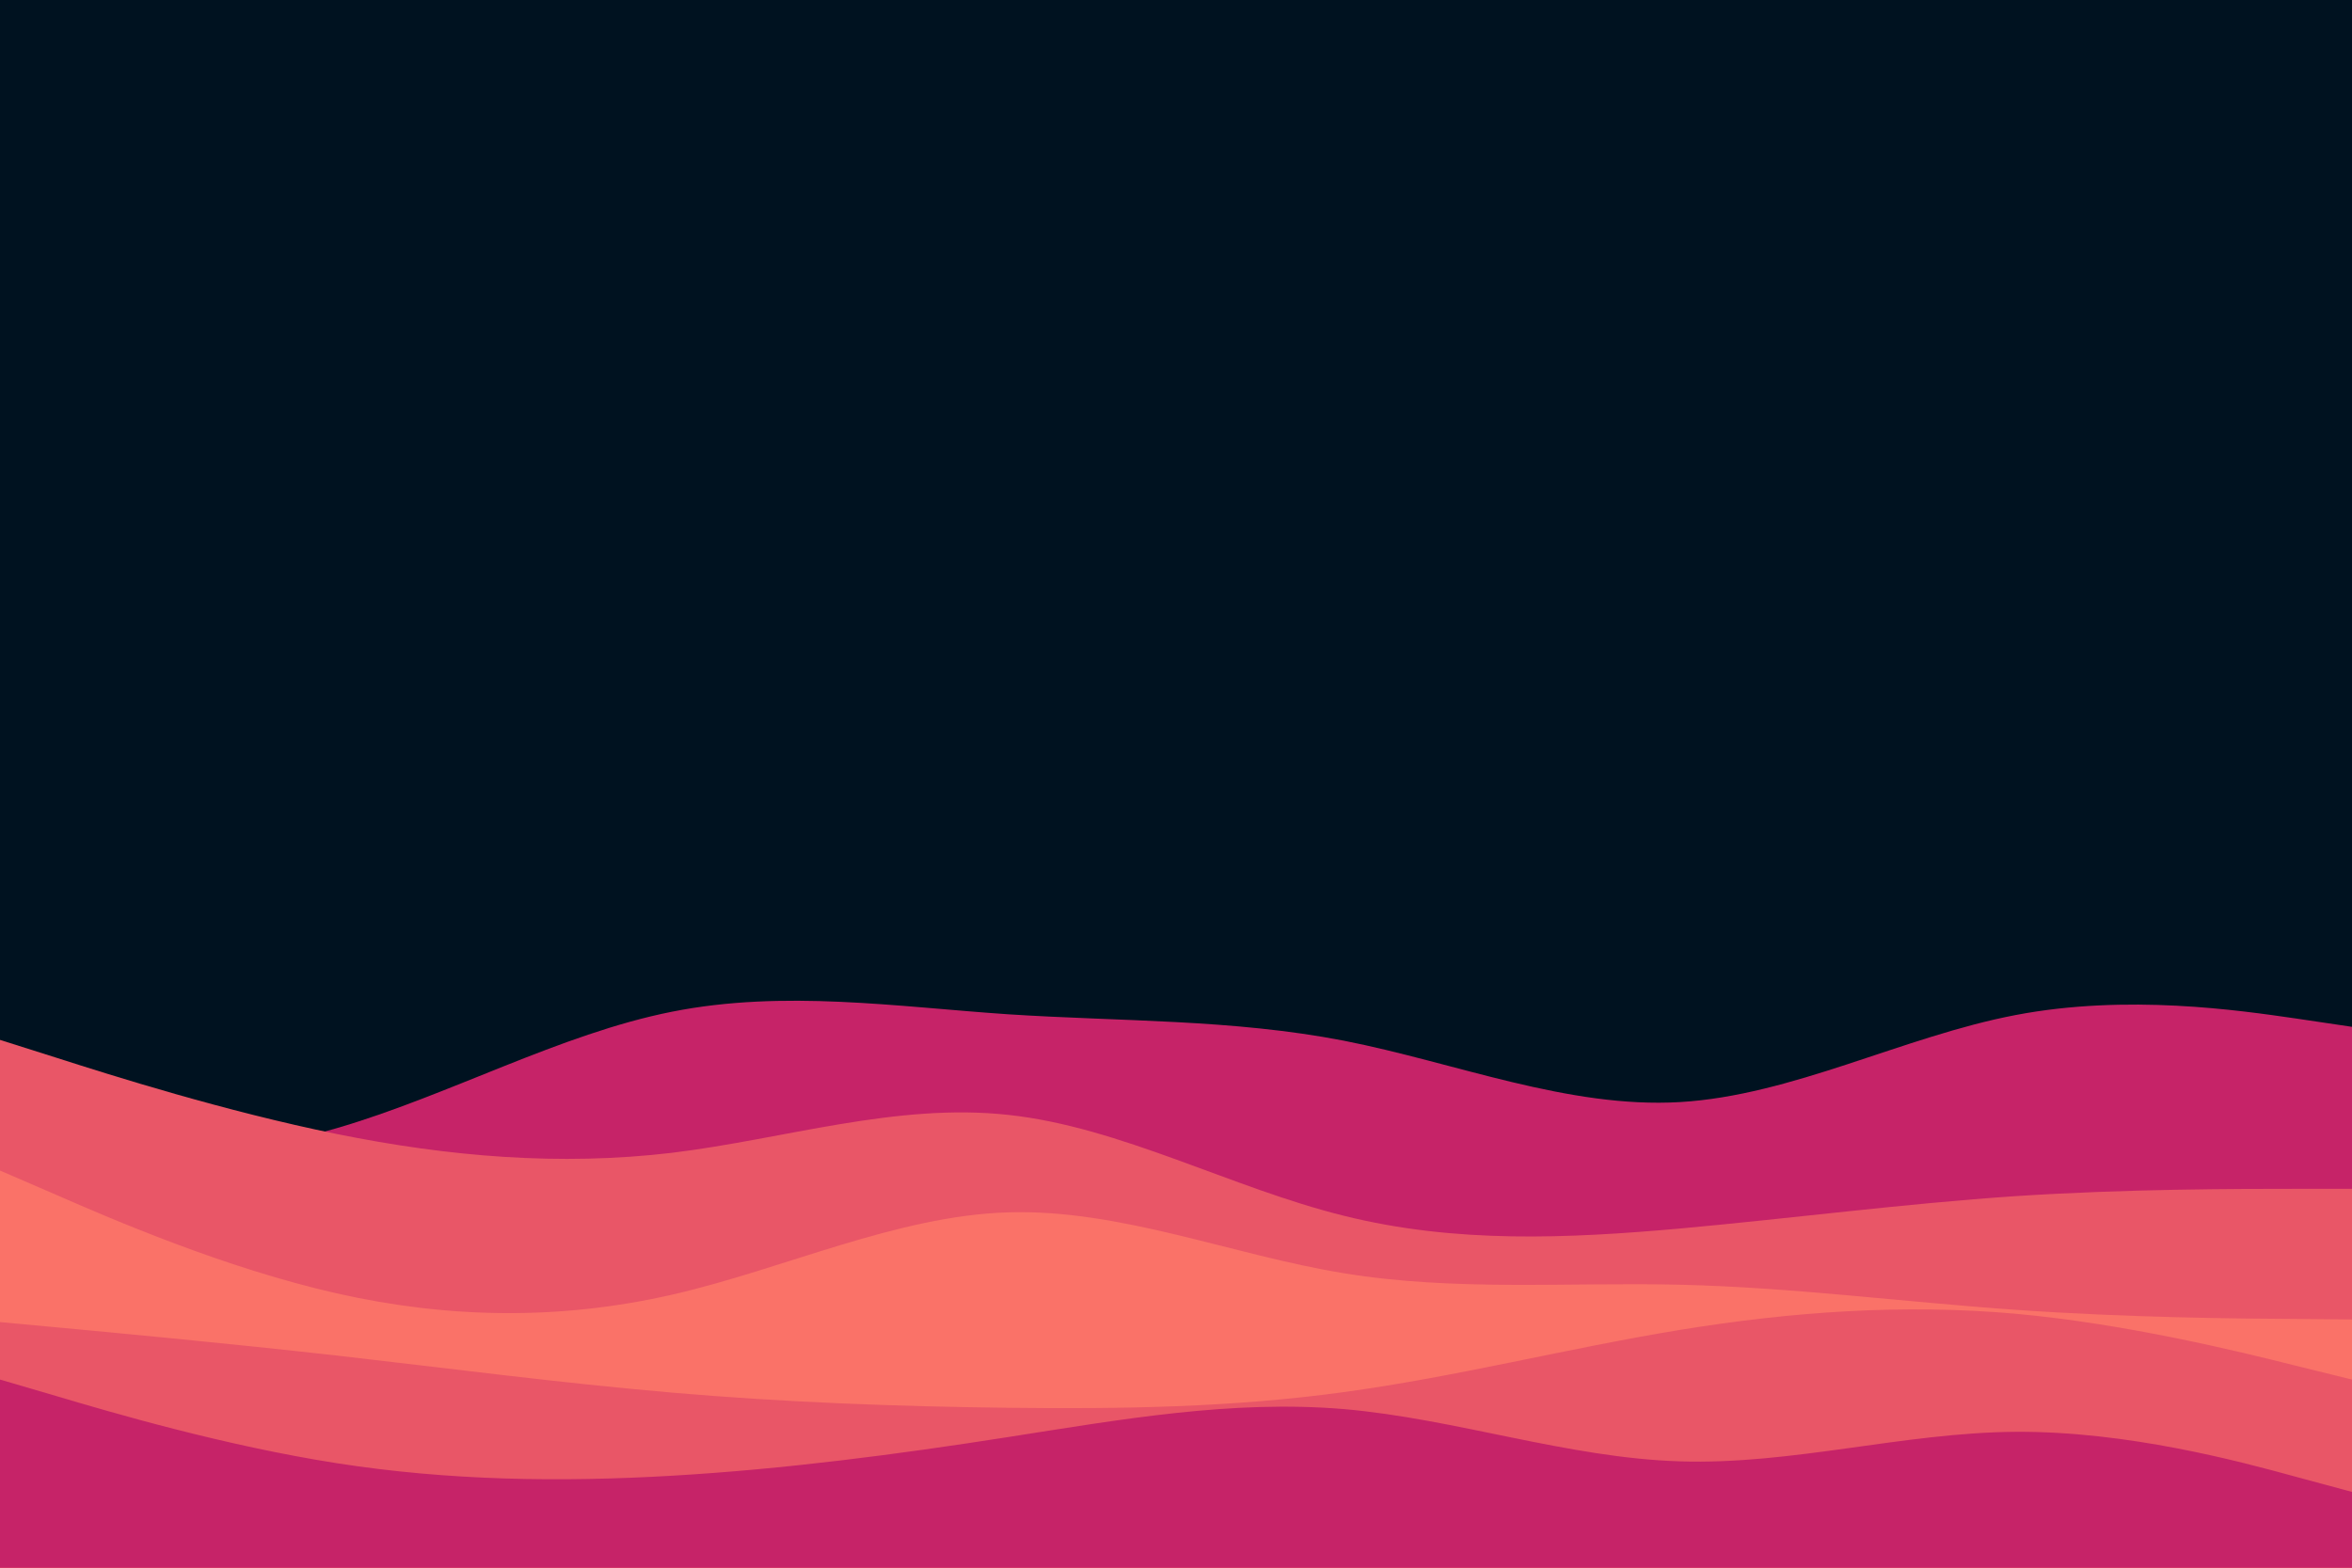 <svg id="visual" viewBox="0 0 900 600" width="900" height="600" xmlns="http://www.w3.org/2000/svg" xmlns:xlink="http://www.w3.org/1999/xlink" version="1.1"><rect x="0" y="0" width="900" height="600" fill="#001220"></rect>
    <path d="M0 447L21.5 446.3C43 445.7 86 444.3 128.8 431.8C171.7 419.3 214.3 395.7 257.2 387.2C300 378.7 343 385.3 385.8 388.2C428.7 391 471.3 390 514.2 398.3C557 406.7 600 424.3 642.8 421.8C685.7 419.3 728.3 396.7 771.2 388.5C814 380.3 857 386.7 878.5 389.8L900 393L900 601L878.5 601C857 601 814 601 771.2 601C728.3 601 685.7 601 642.8 601C600 601 557 601 514.2 601C471.3 601 428.7 601 385.8 601C343 601 300 601 257.2 601C214.3 601 171.7 601 128.8 601C86 601 43 601 21.5 601L0 601Z" fill="#c62368"></path>
    <path d="M0 398L21.5 404.8C43 411.7 86 425.3 128.8 434C171.7 442.7 214.3 446.3 257.2 441.2C300 436 343 422 385.8 426.7C428.7 431.3 471.3 454.7 514.2 465.3C557 476 600 474 642.8 470.2C685.7 466.3 728.3 460.7 771.2 457.8C814 455 857 455 878.5 455L900 455L900 601L878.5 601C857 601 814 601 771.2 601C728.3 601 685.7 601 642.8 601C600 601 557 601 514.2 601C471.3 601 428.7 601 385.8 601C343 601 300 601 257.2 601C214.3 601 171.7 601 128.8 601C86 601 43 601 21.5 601L0 601Z" fill="#e95667"></path>
    <path d="M0 448L21.5 457.3C43 466.7 86 485.3 128.8 495C171.7 504.7 214.3 505.3 257.2 495.5C300 485.7 343 465.3 385.8 464C428.7 462.7 471.3 480.3 514.2 487.3C557 494.3 600 490.7 642.8 491.7C685.7 492.7 728.3 498.3 771.2 501.3C814 504.3 857 504.7 878.5 504.8L900 505L900 601L878.5 601C857 601 814 601 771.2 601C728.3 601 685.7 601 642.8 601C600 601 557 601 514.2 601C471.3 601 428.7 601 385.8 601C343 601 300 601 257.2 601C214.3 601 171.7 601 128.8 601C86 601 43 601 21.5 601L0 601Z" fill="#fa7268"></path>
    <path d="M0 506L21.5 508C43 510 86 514 128.8 518.8C171.7 523.7 214.3 529.3 257.2 533C300 536.7 343 538.3 385.8 538.8C428.7 539.3 471.3 538.7 514.2 532.8C557 527 600 516 642.8 509C685.7 502 728.3 499 771.2 502.8C814 506.7 857 517.3 878.5 522.7L900 528L900 601L878.5 601C857 601 814 601 771.2 601C728.3 601 685.7 601 642.8 601C600 601 557 601 514.2 601C471.3 601 428.7 601 385.8 601C343 601 300 601 257.2 601C214.3 601 171.7 601 128.8 601C86 601 43 601 21.5 601L0 601Z" fill="#e95667"></path>
    <path d="M0 528L21.5 534.3C43 540.7 86 553.3 128.8 560C171.7 566.7 214.3 567.3 257.2 564.8C300 562.3 343 556.7 385.8 550C428.7 543.3 471.3 535.7 514.2 539.3C557 543 600 558 642.8 559.3C685.7 560.7 728.3 548.3 771.2 548C814 547.7 857 559.3 878.5 565.2L900 571L900 601L878.5 601C857 601 814 601 771.2 601C728.3 601 685.7 601 642.8 601C600 601 557 601 514.2 601C471.3 601 428.7 601 385.8 601C343 601 300 601 257.2 601C214.3 601 171.7 601 128.8 601C86 601 43 601 21.5 601L0 601Z" fill="#c62368"></path>
</svg>